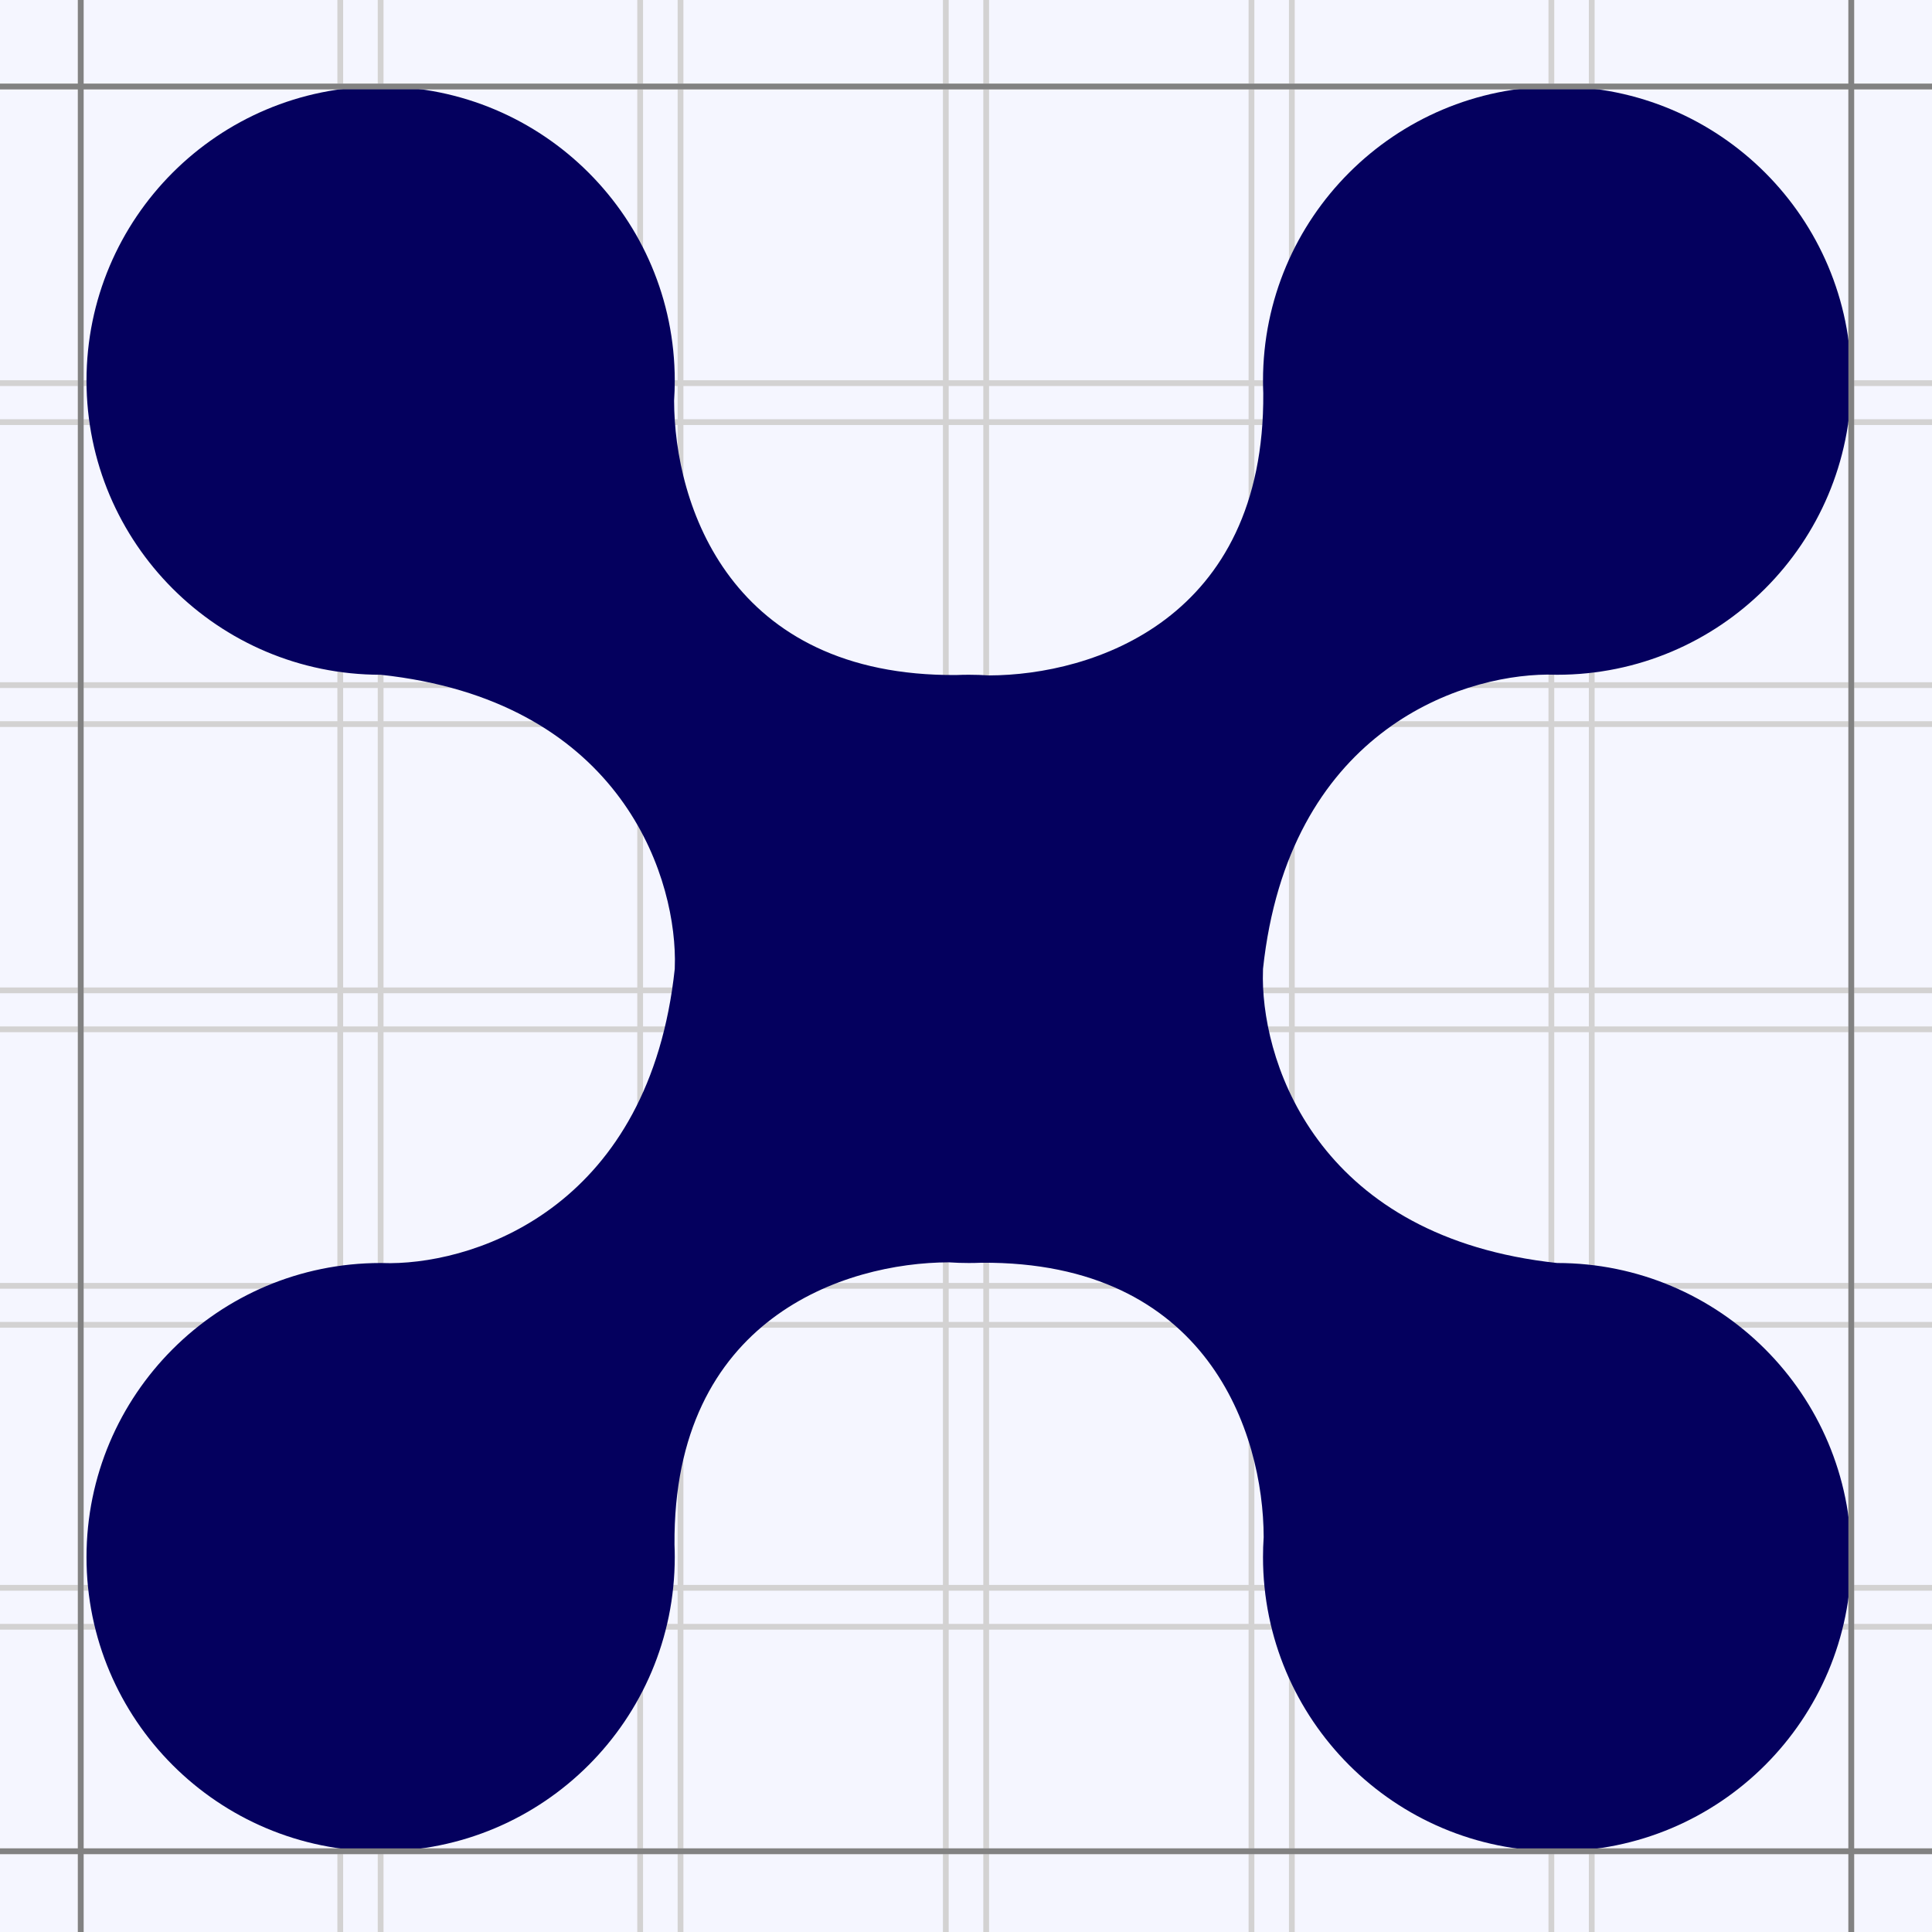 <svg width="335" height="335" viewBox="0 0 335 335" fill="none" xmlns="http://www.w3.org/2000/svg">
<path d="M335 0H0V335H335V0Z" fill="#F5F6FF"/>
<path d="M14 0V335" stroke="#D3D2D2"/>
<path d="M59 0V335" stroke="#D3D2D2"/>
<path d="M335 15H0" stroke="#D3D2D2"/>
<path d="M335 66.436H0" stroke="#D3D2D2"/>
<path d="M335 222.958H0" stroke="#D3D2D2"/>
<path d="M335 73.193H0" stroke="#D3D2D2"/>
<path d="M335 229.715L0 229.715" stroke="#D3D2D2"/>
<path d="M335 118.798H0" stroke="#D3D2D2"/>
<path d="M335 275.319L0 275.319" stroke="#D3D2D2"/>
<path d="M335 125.555H0" stroke="#D3D2D2"/>
<path d="M335 282.076L0 282.076" stroke="#D3D2D2"/>
<path d="M335 171.723H0" stroke="#D3D2D2"/>
<path d="M335 321L0 321" stroke="#D3D2D2"/>
<path d="M335 178.479L0 178.479" stroke="#D3D2D2"/>
<path d="M66 0V335" stroke="#D3D2D2"/>
<path d="M111 0V335" stroke="#D3D2D2"/>
<path d="M118 0V335" stroke="#D3D2D2"/>
<path d="M164 0V335" stroke="#D3D2D2"/>
<path d="M171 0V335" stroke="#D3D2D2"/>
<path d="M217 0V335" stroke="#D3D2D2"/>
<path d="M224 0V335" stroke="#D3D2D2"/>
<path d="M269 0V335" stroke="#D3D2D2"/>
<path d="M276 0V335" stroke="#D3D2D2"/>
<path d="M321 0V335" stroke="#D3D2D2"/>
<path d="M117 66C117 37.834 94.166 15 66 15C37.834 15 15 37.834 15 66C15 94.166 37.834 117 66 117C106.773 121.369 116.909 150.645 117.028 166.29C117.009 166.858 117 167.428 117 168C112.631 208.773 83.355 218.909 67.71 219.028C67.142 219.009 66.572 219 66 219C37.834 219 15 241.833 15 270C15 298.167 37.834 321 66 321C94.166 321 117 298.167 117 270C117 269.271 116.985 268.546 116.954 267.824C116.673 228.546 146.507 218.924 164.529 218.884C165.676 218.961 166.833 219 168 219C168.729 219 169.454 218.985 170.176 218.954C209.454 218.673 219.076 248.507 219.116 266.529C219.039 267.676 219 268.833 219 270C219 298.167 241.833 321 270 321C298.167 321 321 298.167 321 270C321 241.833 298.167 219 270 219C229.227 214.631 219.091 185.355 218.972 169.71C218.991 169.142 219 168.572 219 168C223.369 127.227 252.645 117.091 268.29 116.972C268.858 116.991 269.428 117 270 117C298.167 117 321 94.166 321 66C321 37.834 298.167 15 270 15C241.833 15 219 37.834 219 66C219 66.729 219.015 67.454 219.046 68.176C219.327 107.454 189.493 117.076 171.471 117.116C170.324 117.039 169.167 117 168 117C167.271 117 166.546 117.015 165.824 117.046C126.546 117.327 116.924 87.493 116.884 69.471C116.961 68.324 117 67.167 117 66Z" fill="#04005E"/>
<path d="M0 15H335" stroke="#828282"/>
<path d="M0 321H335" stroke="#828282"/>
<path d="M14 335L14 0" stroke="#828282"/>
<path d="M321 335V0" stroke="#828282"/>
</svg>
